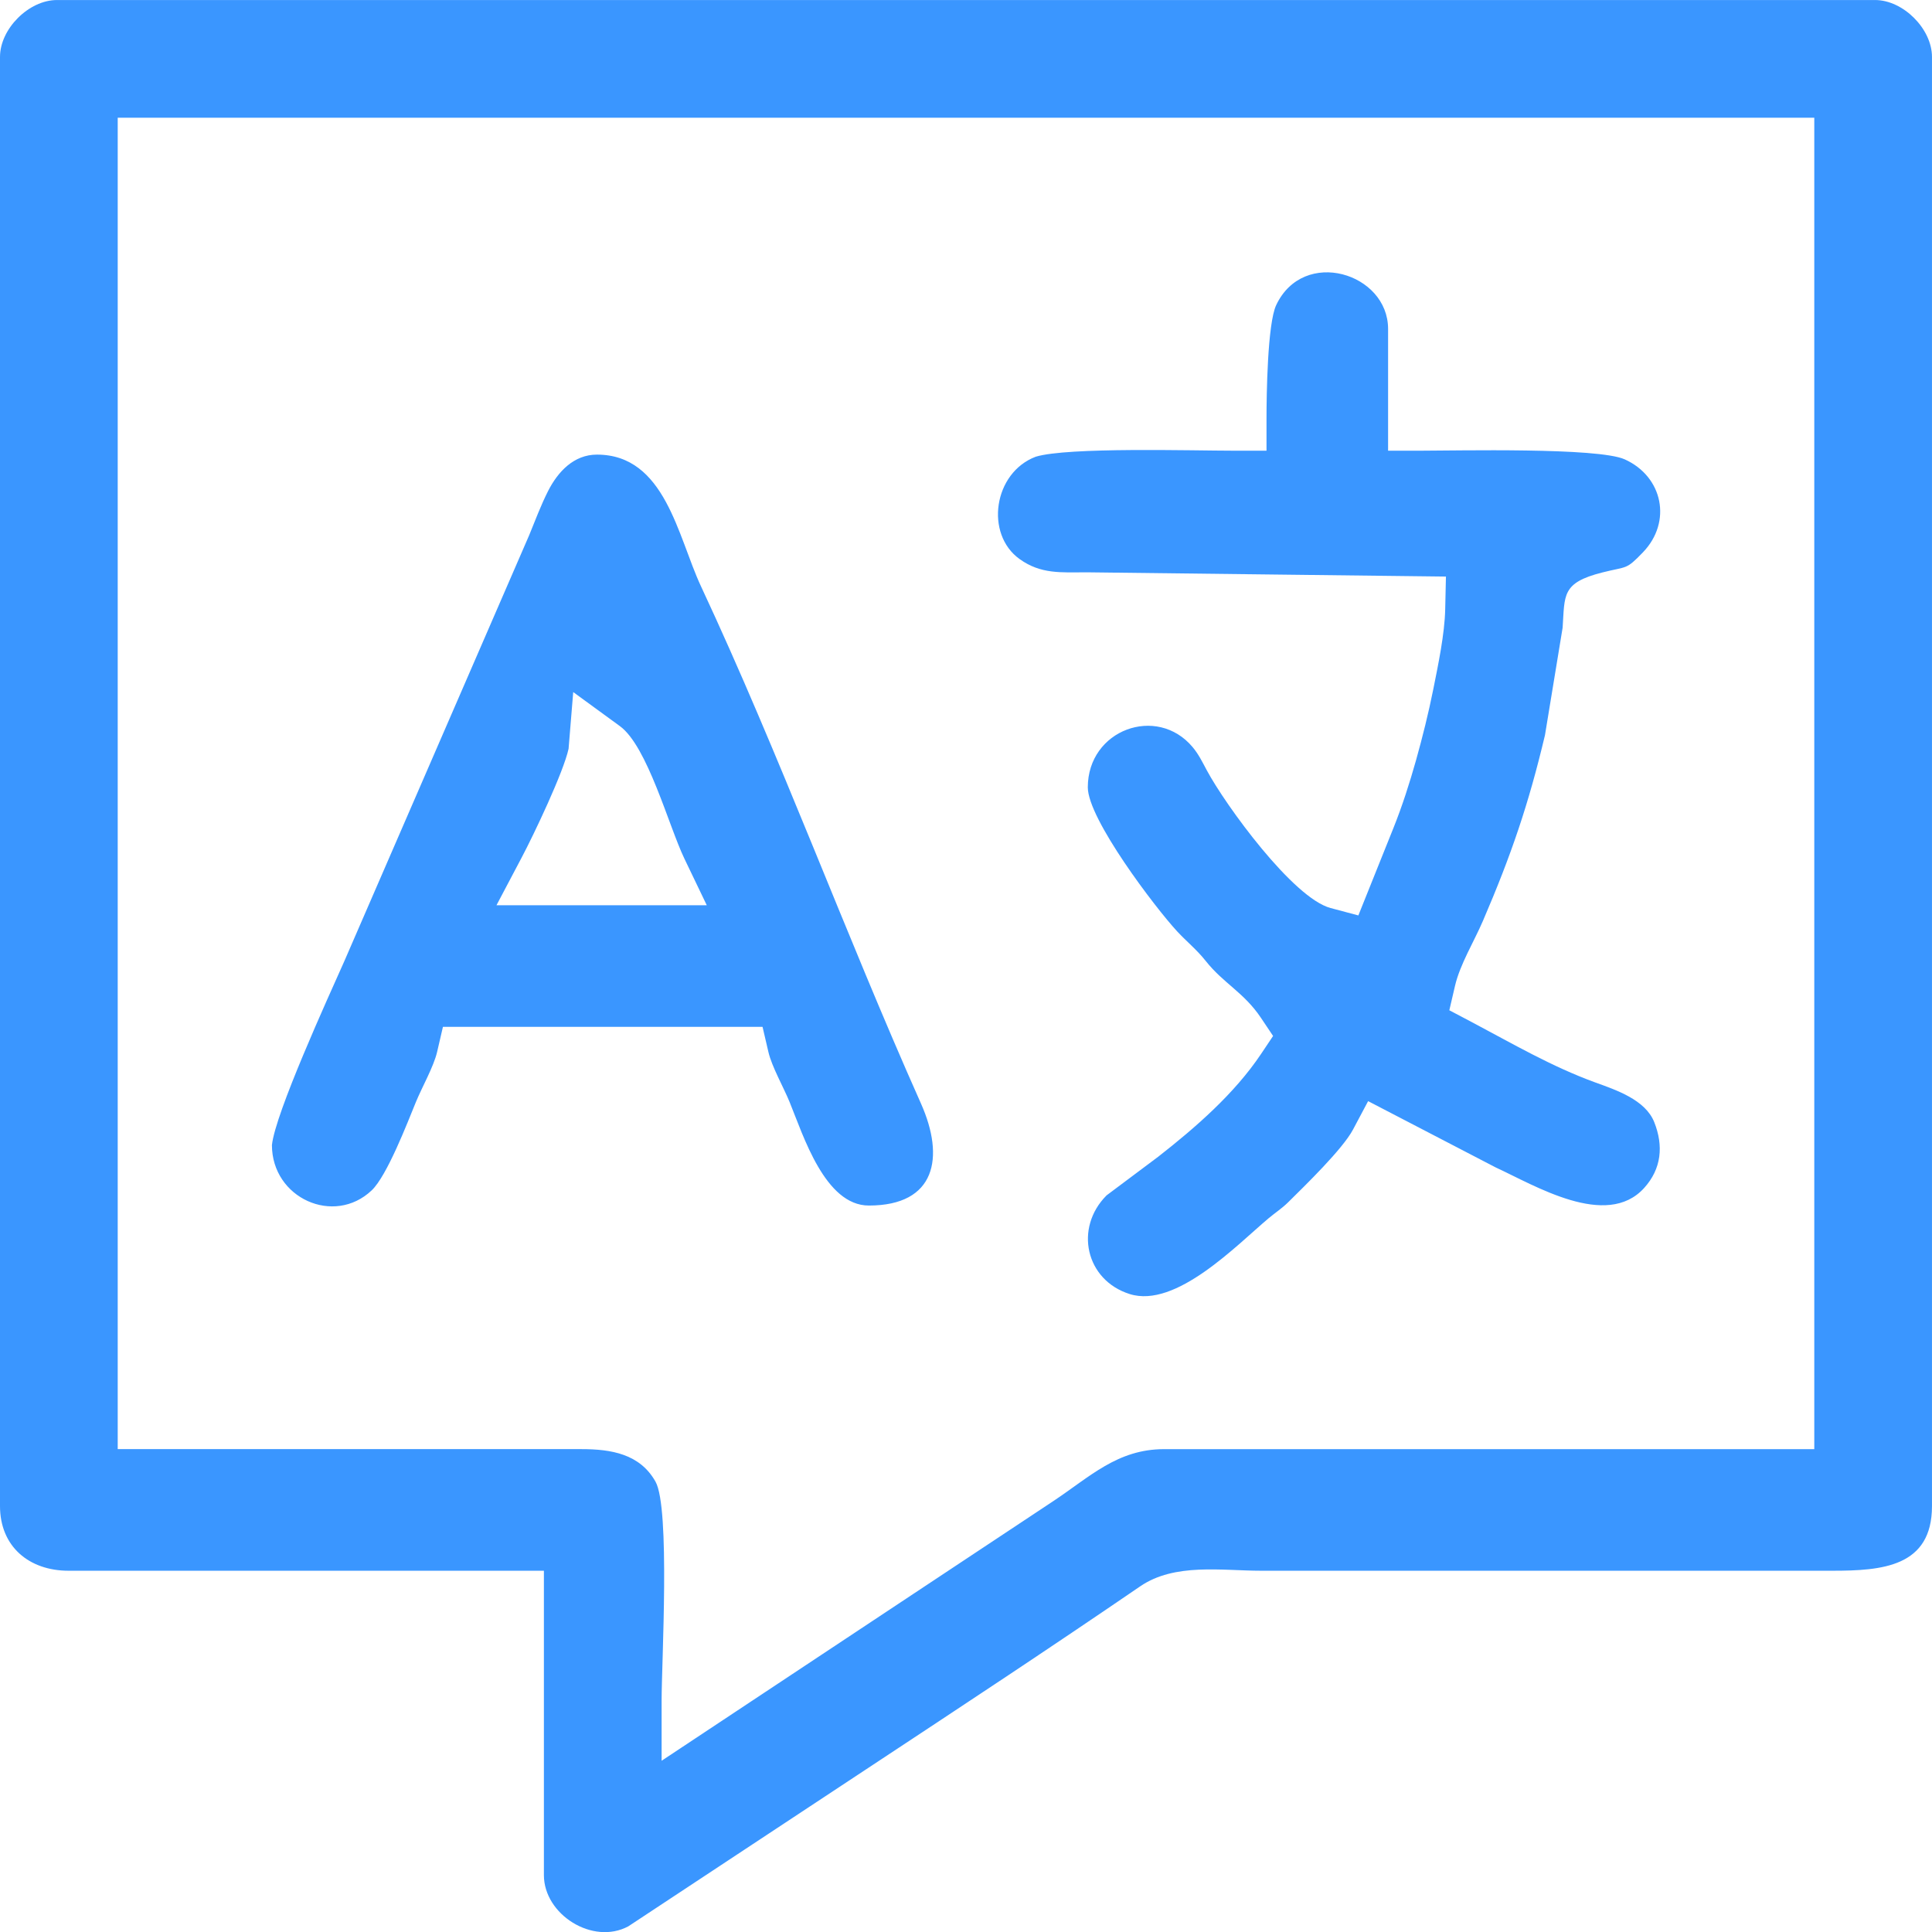 <?xml version="1.0" encoding="UTF-8"?>
<!DOCTYPE svg PUBLIC "-//W3C//DTD SVG 1.1//EN" "http://www.w3.org/Graphics/SVG/1.1/DTD/svg11.dtd">
<!-- Creator: CorelDRAW 2021 (64-Bit) -->
<svg xmlns="http://www.w3.org/2000/svg" xml:space="preserve" width="25.102mm" height="25.104mm" version="1.1" shape-rendering="geometricPrecision" text-rendering="geometricPrecision" image-rendering="optimizeQuality" fill-rule="evenodd" clip-rule="evenodd"
viewBox="0 0 1045 1045.05"
 xmlns:xlink="http://www.w3.org/1999/xlink"
 xmlns:xodm="http://www.corel.com/coreldraw/odm/2003">
 <g id="Layer_x0020_1">
  <path fill="#3A96FF" d="M-0 30.77l0 783.82c0,21.93 15.76,34.99 37.09,34.99l257.1 0 0 164.64c0,21.33 26.44,37.99 45.63,27.72l129.72 -85.65c49.25,-32.5 98.5,-64.96 147.17,-98.27 18.7,-12.79 44.06,-8.44 65.49,-8.44l308.89 0c26.89,0 53.9,-2.07 53.9,-34.99l0 -783.82c0,-15.18 -15.59,-30.77 -30.77,-30.77l-983.44 0c-15.19,0 -30.78,15.58 -30.78,30.77zm63.66 32.9l917.67 0 0 720.14 -351.65 0c-25.28,0 -40.09,14.93 -60.07,28.18l-211.75 140.37 0 -32.7c0,-20.4 4.71,-103.99 -3.3,-118.26 -8.46,-15.04 -24.02,-17.6 -40.09,-17.6l-250.8 0 0 -720.14zm534.81 582.95c-17.5,17.6 -11.3,45.77 12.56,53.3 25.03,7.91 57.89,-26.49 75.21,-41.04 3.52,-2.95 7.18,-5.31 10.45,-8.54 9.03,-8.93 29.53,-28.78 35.15,-39.4l8.16 -15.36 68.99 35.85c20.97,9.62 59.92,33.64 80.31,11.13 9.42,-10.4 10.55,-22.83 5.46,-35.63 -4.81,-12.09 -20.59,-17.37 -31.78,-21.42 -23.75,-8.63 -44.87,-21.03 -67.09,-32.78l-11.96 -6.3 3.06 -13.17c2.74,-11.76 10.27,-23.9 15.08,-35.1 15.39,-35.77 24.72,-63.2 33.59,-100.54l9.55 -58.14c1.19,-17.65 -0.61,-24.24 21.37,-29.83 13.82,-3.51 12.72,-1.21 22.09,-10.94 15.83,-16.46 10.77,-40.93 -9.84,-50.25 -14.43,-6.55 -90.9,-4.7 -110.48,-4.7l-17.55 0 0 -65.87c0,-30.24 -45.72,-44.24 -60.52,-12.89 -4.74,10.04 -5.24,48.97 -5.24,61.21l0 17.55 -17.55 0c-22.41,0 -89.84,-2.02 -107.26,3.25 -22.88,8.64 -27.64,41.85 -8.71,55.39 11.44,8.2 22.31,7.17 36.19,7.14l194.38 2.3 -0.4 17.73c-0.3,13.35 -3.78,29.96 -6.44,43.2 -2.6,12.99 -5.79,25.73 -9.35,38.47 -3.45,12.24 -7.43,24.67 -12.16,36.48l-19.02 47.41 -15.02 -4c-20.3,-5.39 -56.78,-55.55 -66.96,-74.5 -2.39,-4.45 -4.41,-8.68 -7.68,-12.56 -19.29,-23.01 -56.68,-9.41 -56.68,21.78 0,17.07 36.43,65.04 48.35,77.93 5.13,5.52 10.6,9.87 15.39,15.93 9.72,12.26 20.7,17.05 29.94,30.85l6.54 9.77 -6.54 9.77c-14.33,21.38 -35.2,39.59 -55.54,55.5l-28.07 21.01zm-451.39 -27.32c0,28.77 33.59,43.88 53.98,24.52 8.31,-7.9 19.34,-36.64 23.92,-47.82 3.28,-7.98 9.59,-19.06 11.45,-27.04l3.15 -13.57 172.87 0 3.17 13.59c1.84,7.96 8.18,19.04 11.45,27.04 7.43,18.16 19.14,56.03 42.89,56.03 36.16,0 41.21,-25.96 28.17,-55.2 -41.26,-92.56 -76.13,-188.04 -119.02,-279.84 -12.51,-26.79 -19.34,-71.13 -56.24,-71.13 -12.52,0 -21.15,9.29 -26.44,19.74 -3.85,7.6 -6.92,15.84 -10.22,23.89l-99.94 230.3c-8.89,19.97 -37.36,82.23 -39.18,99.51zm188.23 -226.55c14.93,10.92 26.34,53.9 34.9,71.73l12.08 25.15 -113.75 0 13.59 -25.74c6.65,-12.57 22.66,-46.23 25.41,-58.91l2.51 -30.66 25.26 18.43z"/>
 </g>
</svg>
